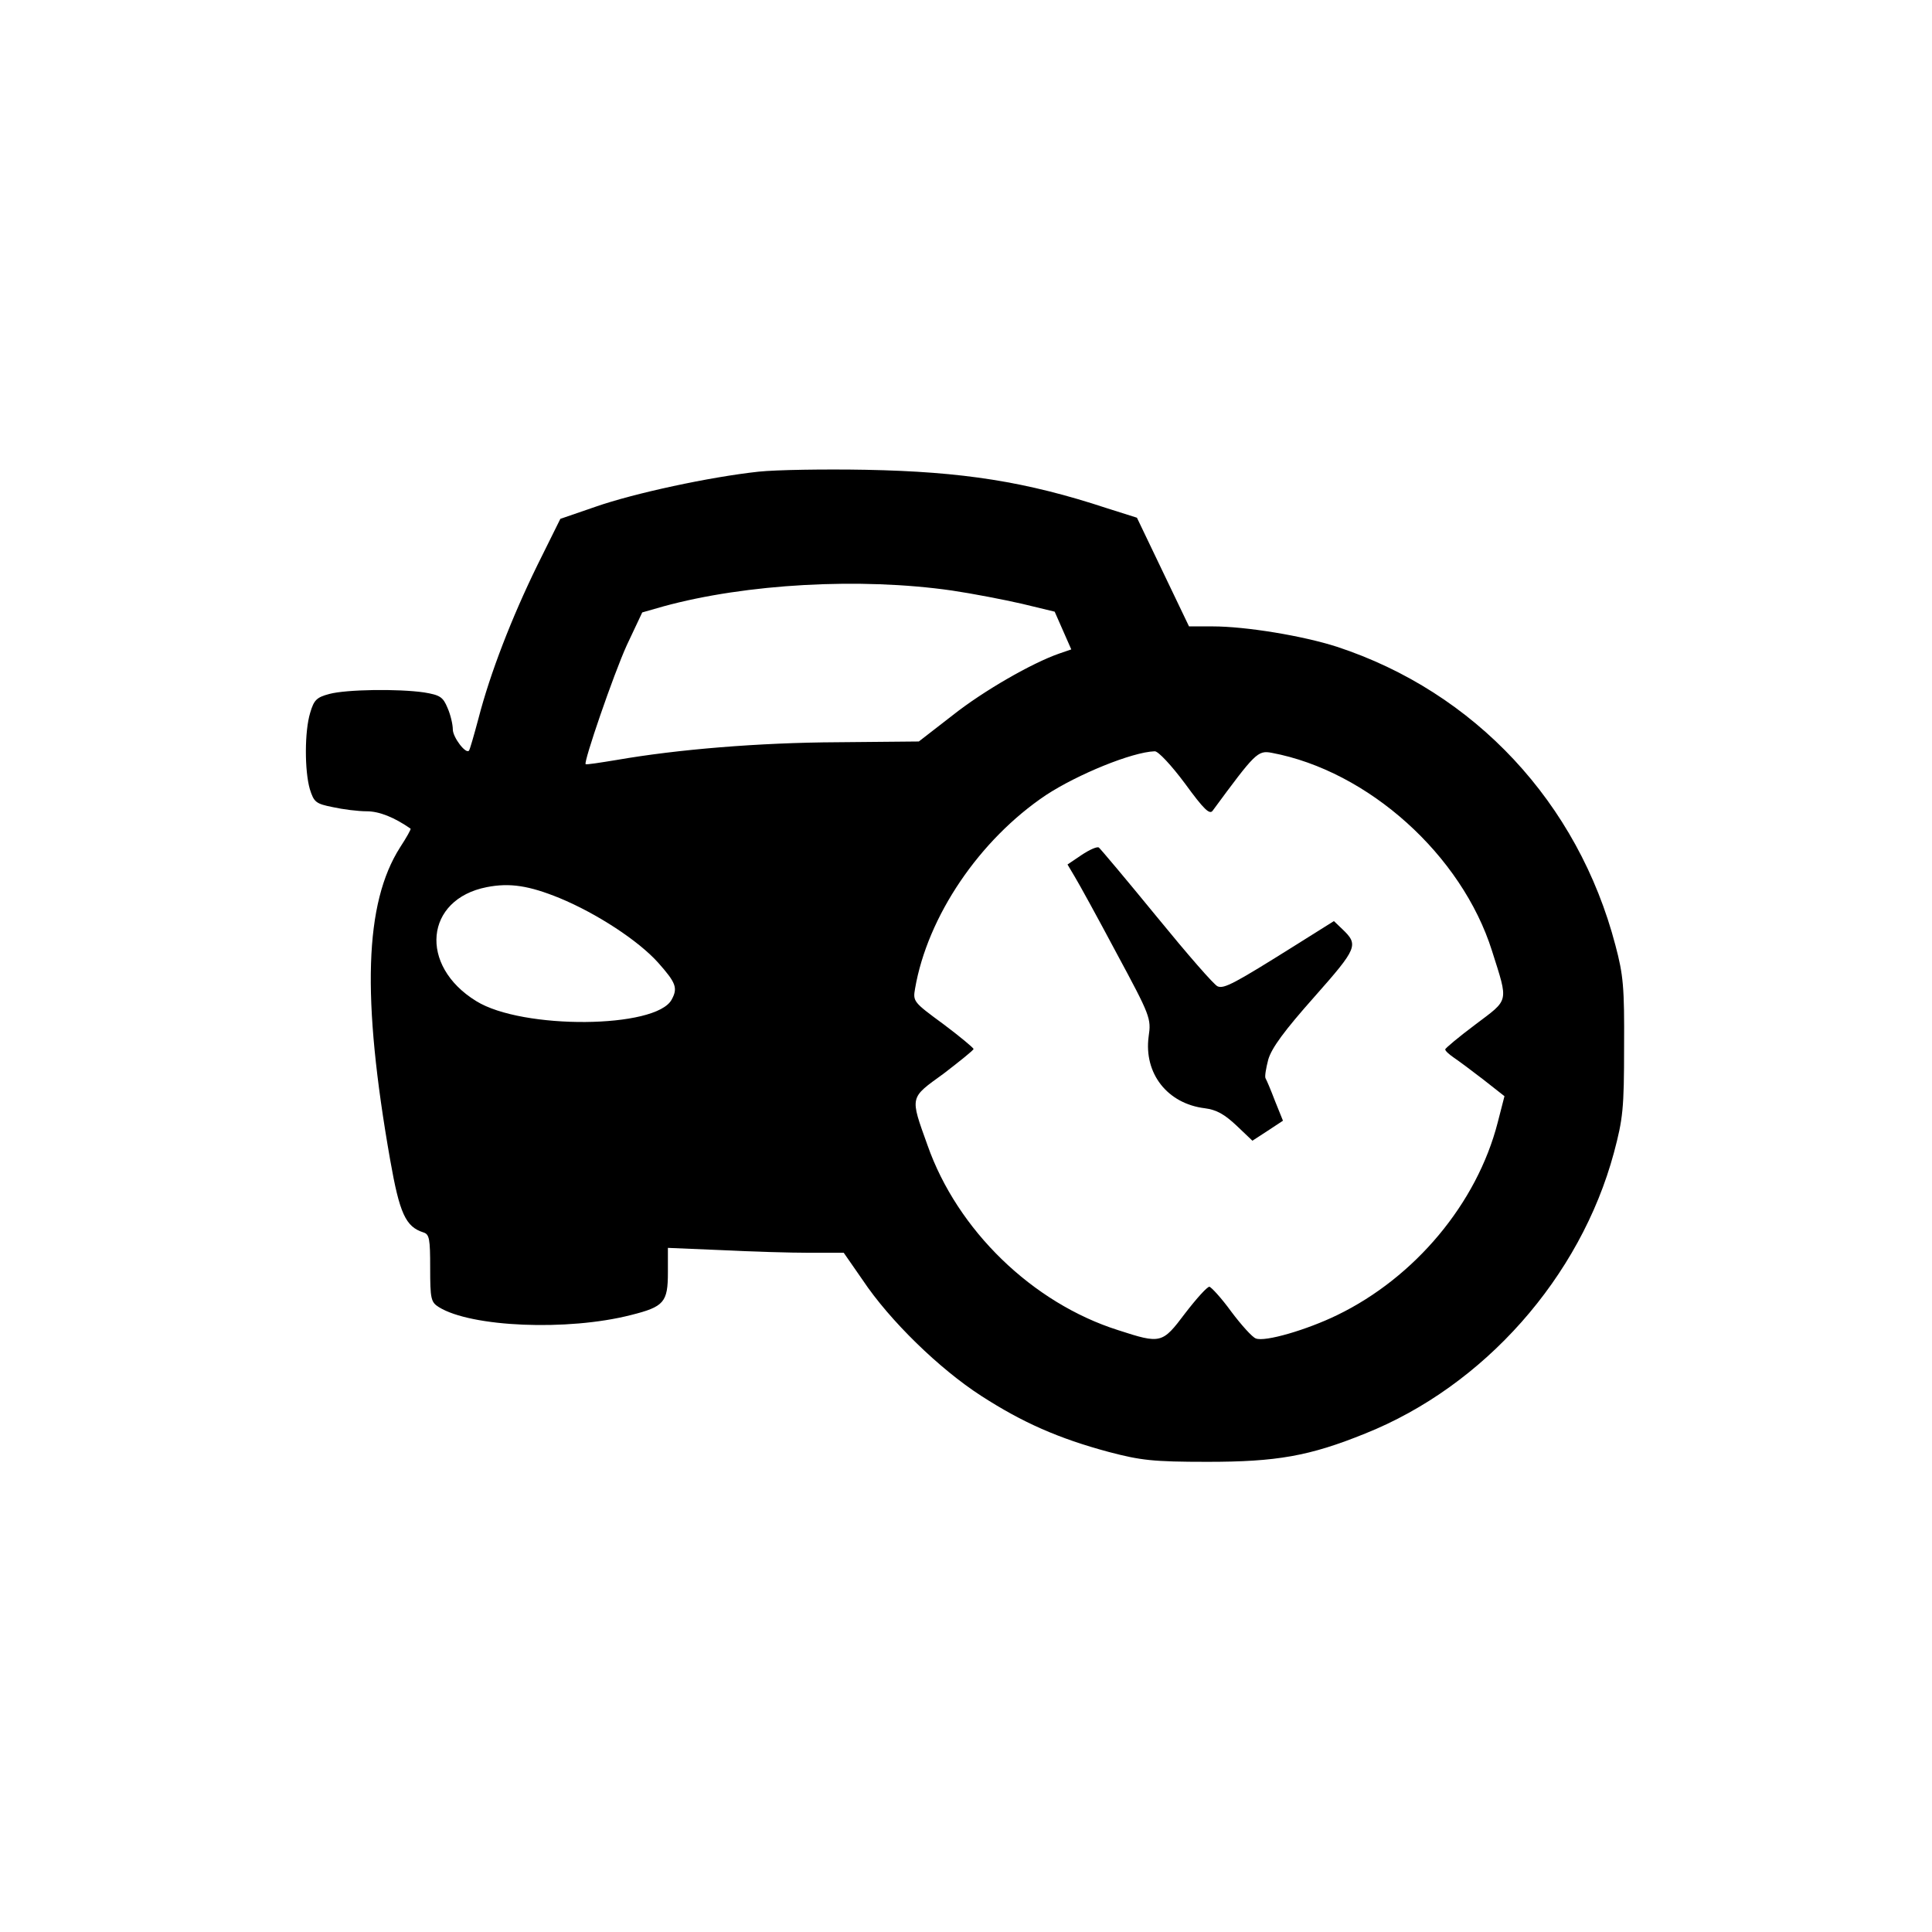 <?xml version="1.0" standalone="no"?>
<!DOCTYPE svg PUBLIC "-//W3C//DTD SVG 20010904//EN"
 "http://www.w3.org/TR/2001/REC-SVG-20010904/DTD/svg10.dtd">
<svg version="1.0" xmlns="http://www.w3.org/2000/svg"
 width="512pt" height="512pt" viewBox="0 0 512 512"
 preserveAspectRatio="xMidYMid meet">
<g transform="translate(0,512) scale(0.1,-0.1)"
fill="#000000" stroke="none">
<path d="M2010 3870 c-129 -14 -329 -57 -432 -93 l-93 -32 -61 -123 c-68 -139
-125 -286 -156 -406 -12 -45 -23 -83 -25 -85 -8 -11 -43 35 -43 56 0 13 -6 39
-14 57 -12 29 -20 34 -62 41 -69 10 -206 8 -251 -4 -34 -9 -41 -16 -51 -50
-15 -49 -15 -153 -1 -202 11 -35 16 -39 61 -48 27 -6 67 -11 90 -11 33 0 73
-16 116 -46 2 -1 -11 -24 -28 -50 -94 -148 -102 -396 -26 -828 25 -142 41
-177 88 -192 16 -5 18 -17 18 -94 0 -82 2 -91 23 -104 85 -53 341 -64 509 -21
88 22 98 34 98 113 l0 65 143 -6 c78 -4 183 -7 233 -7 l90 0 50 -72 c72 -108
204 -236 314 -307 110 -71 205 -113 339 -149 84 -22 116 -26 261 -26 183 0
270 15 418 75 315 126 570 414 659 744 24 90 27 117 27 280 1 159 -2 191 -23
270 -99 378 -373 671 -738 791 -90 29 -241 54 -330 54 l-62 0 -69 144 -69 144
-79 25 c-215 71 -383 97 -639 102 -110 2 -238 0 -285 -5z m513 -315 c54 -8
137 -24 185 -35 l87 -21 22 -50 22 -50 -32 -11 c-72 -25 -201 -99 -283 -164
l-89 -69 -215 -2 c-209 -1 -425 -19 -586 -47 -43 -7 -80 -13 -82 -11 -6 5 74
238 109 315 l41 87 56 16 c219 60 522 77 765 42z m617 -511 c51 -70 66 -84 74
-72 112 152 119 160 156 153 256 -48 504 -271 584 -525 44 -139 46 -127 -44
-195 -44 -33 -80 -63 -80 -66 0 -4 10 -13 23 -22 12 -8 47 -34 78 -58 l56 -44
-18 -70 c-55 -214 -219 -410 -425 -510 -80 -39 -192 -72 -216 -62 -9 3 -38 35
-65 71 -26 36 -53 65 -58 66 -6 0 -34 -31 -64 -70 -61 -81 -64 -82 -178 -45
-227 72 -426 265 -505 490 -47 131 -48 124 43 190 43 33 79 62 79 65 0 3 -36
33 -80 66 -79 58 -81 60 -75 94 33 192 171 395 347 513 84 55 228 114 288 116
9 1 45 -38 80 -85z m-1657 -304 c99 -41 209 -113 261 -171 47 -53 53 -67 36
-98 -41 -77 -396 -80 -518 -4 -153 94 -136 270 28 302 61 12 112 4 193 -29z"/>
<path d="M2866 2854 l-37 -25 19 -32 c11 -18 61 -109 111 -203 90 -167 92
-173 85 -221 -13 -98 50 -178 149 -190 31 -4 52 -16 84 -46 l42 -40 40 26 41
27 -21 52 c-11 29 -22 55 -25 60 -3 4 1 27 7 50 9 31 43 77 122 166 115 130
118 138 74 180 l-22 21 -102 -64 c-161 -101 -189 -116 -206 -109 -9 3 -81 86
-161 184 -81 99 -150 181 -154 184 -5 3 -25 -6 -46 -20z"/>
</g>
</svg>
